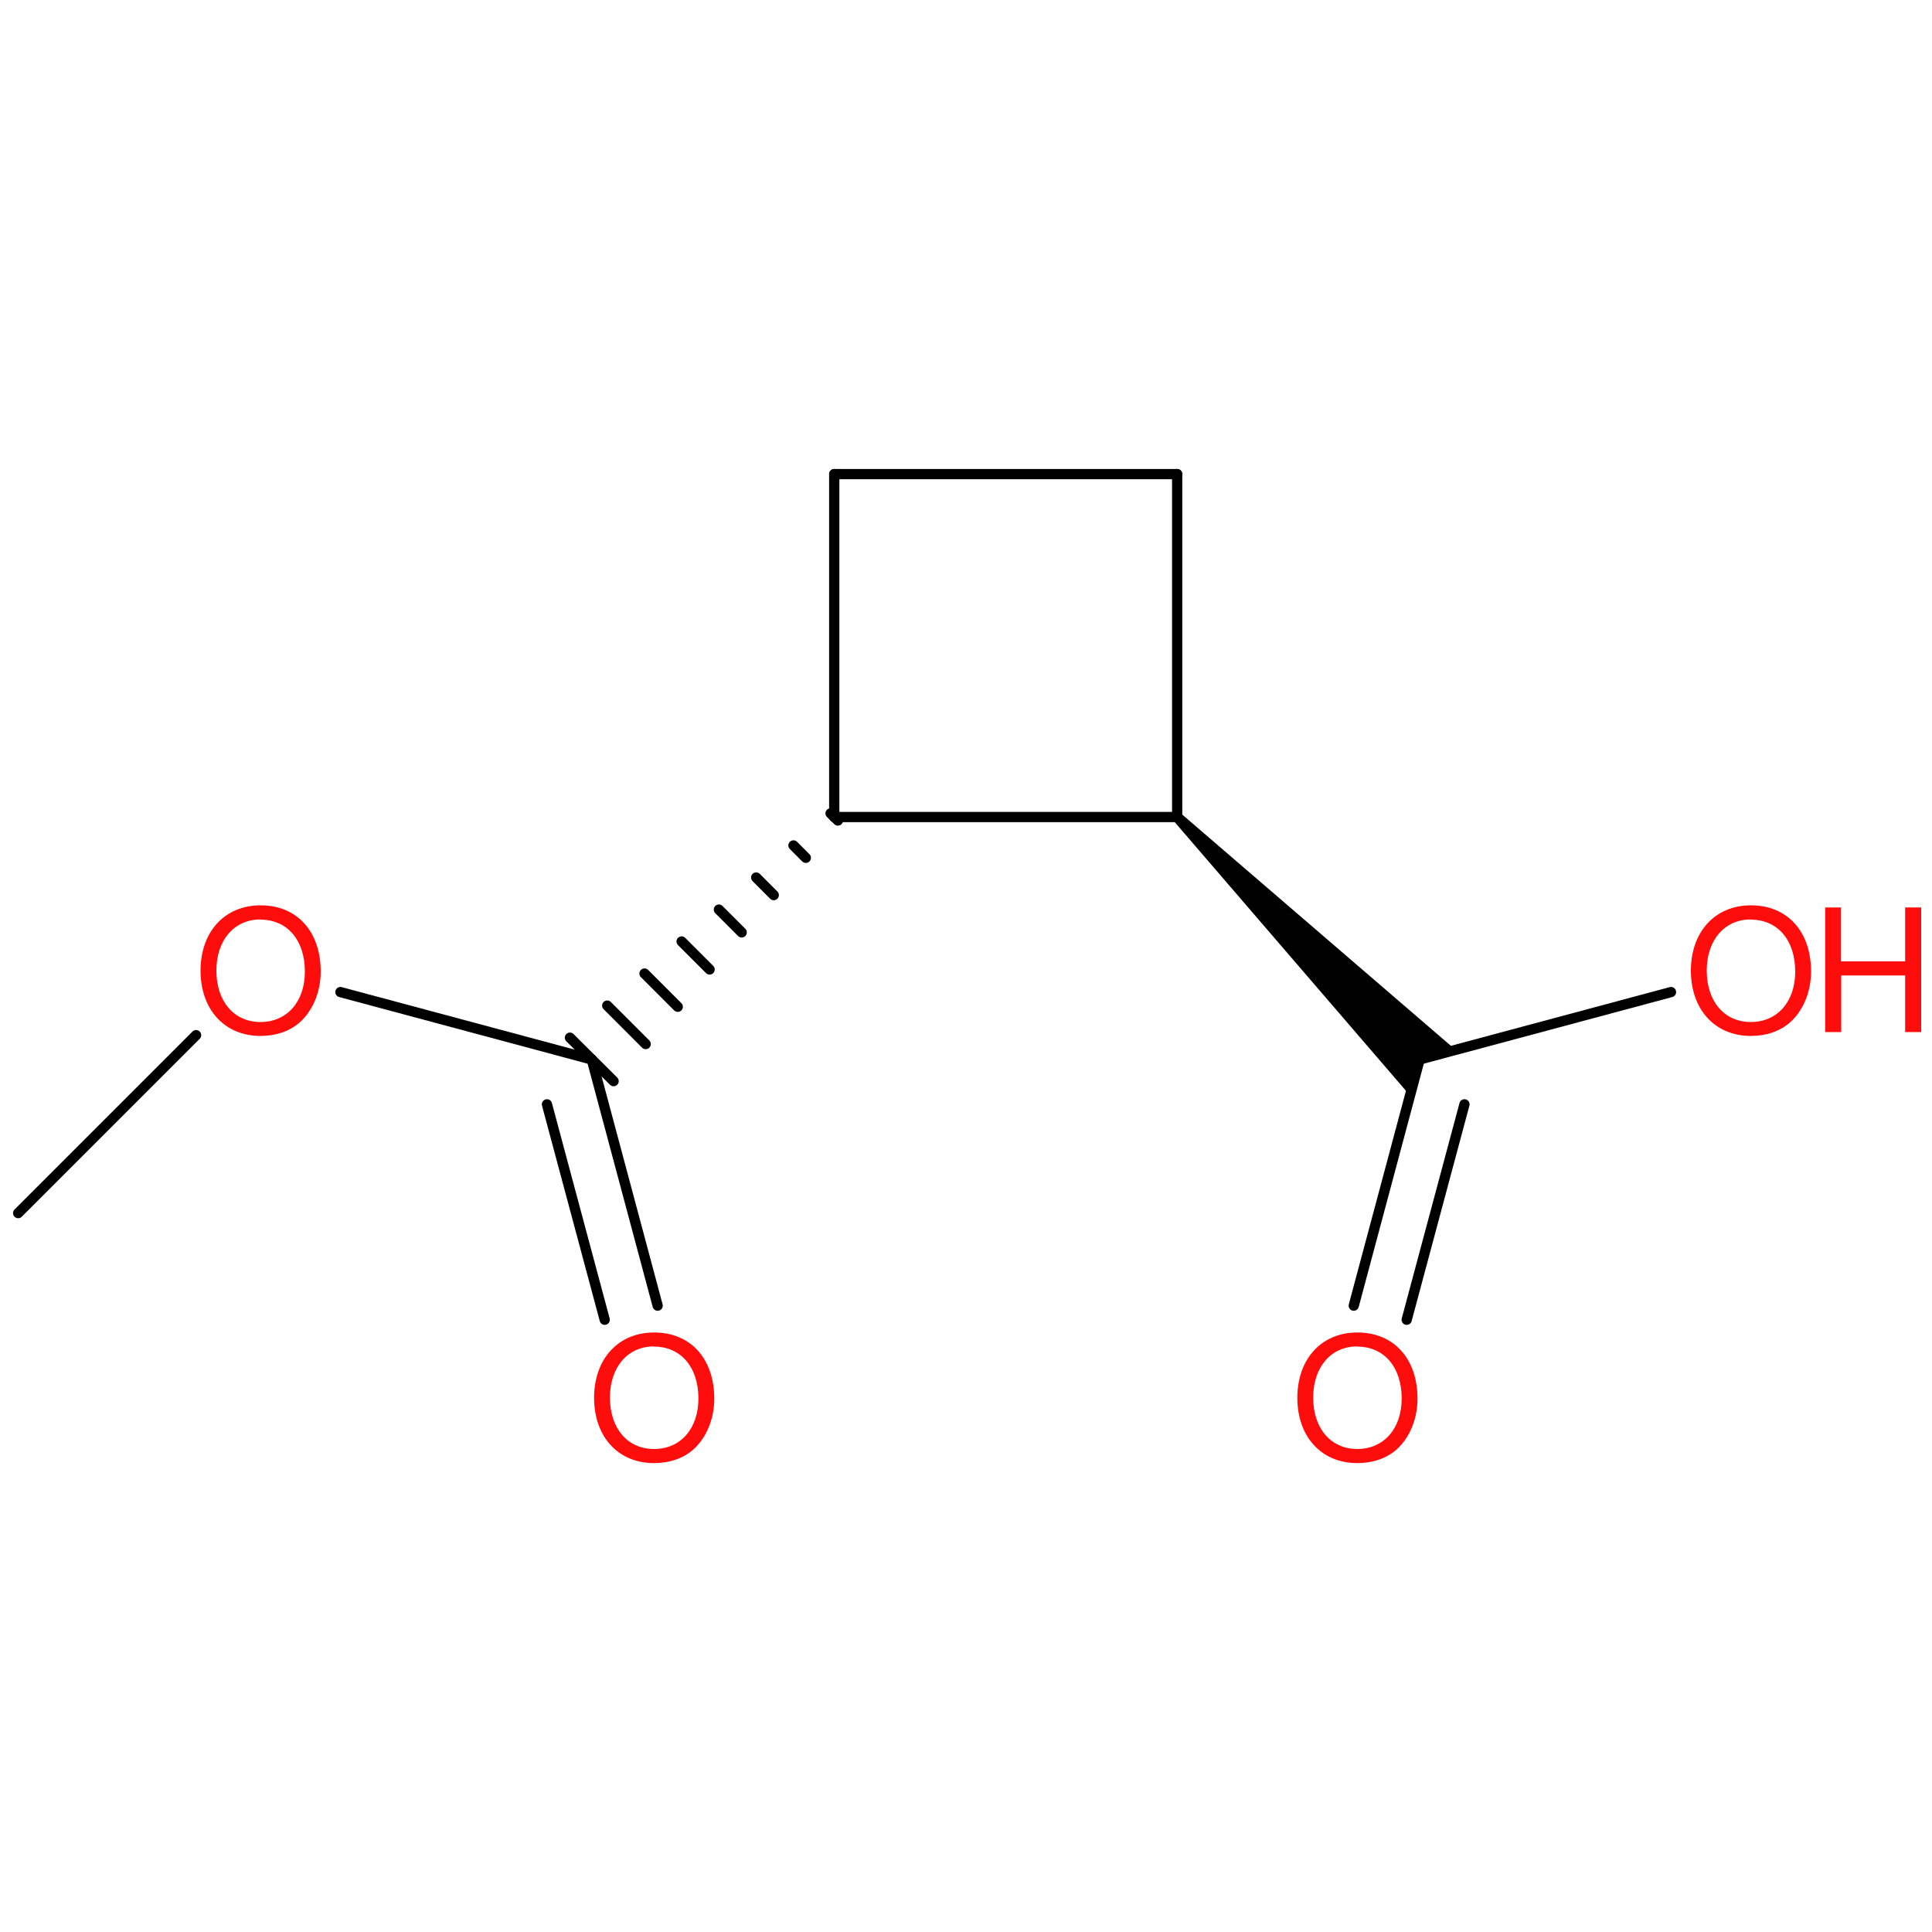 <?xml version='1.0' encoding='UTF-8'?>
<!DOCTYPE svg PUBLIC "-//W3C//DTD SVG 1.1//EN" "http://www.w3.org/Graphics/SVG/1.1/DTD/svg11.dtd">
<svg version='1.2' xmlns='http://www.w3.org/2000/svg' xmlns:xlink='http://www.w3.org/1999/xlink' width='100.0mm' height='100.0mm' viewBox='0 0 100.0 100.0'>
  <desc>Generated by the Chemistry Development Kit (http://github.com/cdk)</desc>
  <g stroke-linecap='round' stroke-linejoin='round' stroke='#000000' stroke-width='.53' fill='#FF0D0D'>
    <rect x='.0' y='.0' width='100.0' height='100.0' fill='none' stroke='none'/>
    <g id='mol1' class='mol'>
      <line id='mol1bnd1' class='bond' x1='.94' y1='62.79' x2='10.15' y2='53.58'/>
      <line id='mol1bnd2' class='bond' x1='17.62' y1='51.35' x2='30.63' y2='54.84'/>
      <g id='mol1bnd3' class='bond'>
        <line x1='30.63' y1='54.84' x2='34.04' y2='67.58'/>
        <line x1='28.31' y1='57.16' x2='31.3' y2='68.31'/>
      </g>
      <g id='mol1bnd4' class='bond'>
        <line x1='43.37' y1='42.47' x2='42.99' y2='42.1'/>
        <line x1='41.71' y1='44.4' x2='41.07' y2='43.76'/>
        <line x1='40.05' y1='46.33' x2='39.14' y2='45.42'/>
        <line x1='38.39' y1='48.26' x2='37.21' y2='47.08'/>
        <line x1='36.73' y1='50.18' x2='35.28' y2='48.73'/>
        <line x1='35.08' y1='52.11' x2='33.36' y2='50.39'/>
        <line x1='33.42' y1='54.04' x2='31.43' y2='52.05'/>
        <line x1='31.76' y1='55.96' x2='29.5' y2='53.71'/>
      </g>
      <line id='mol1bnd5' class='bond' x1='43.18' y1='42.29' x2='43.18' y2='24.54'/>
      <line id='mol1bnd6' class='bond' x1='43.18' y1='24.54' x2='60.93' y2='24.54'/>
      <line id='mol1bnd7' class='bond' x1='60.93' y1='24.54' x2='60.93' y2='42.29'/>
      <line id='mol1bnd8' class='bond' x1='43.18' y1='42.29' x2='60.93' y2='42.29'/>
      <path id='mol1bnd9' class='bond' d='M61.12 42.1l-.38 .38l12.24 14.22l.5 -1.86l1.86 -.5z' stroke='none' fill='#000000'/>
      <g id='mol1bnd10' class='bond'>
        <line x1='73.48' y1='54.84' x2='70.07' y2='67.58'/>
        <line x1='75.8' y1='57.16' x2='72.81' y2='68.31'/>
      </g>
      <line id='mol1bnd11' class='bond' x1='73.48' y1='54.84' x2='86.49' y2='51.35'/>
      <path id='mol1atm2' class='atom' d='M13.48 46.86c-1.85 .0 -3.1 1.37 -3.1 3.38c.0 2.02 1.25 3.38 3.1 3.38c.79 .0 1.48 -.23 2.01 -.68c.69 -.6 1.11 -1.59 1.11 -2.65c.0 -2.07 -1.22 -3.43 -3.11 -3.43zM13.48 47.6c1.39 .0 2.3 1.06 2.3 2.69c.0 1.55 -.92 2.61 -2.3 2.61c-1.36 .0 -2.28 -1.06 -2.28 -2.66c.0 -1.58 .92 -2.65 2.28 -2.65z' stroke='none'/>
      <path id='mol1atm4' class='atom' d='M33.85 68.97c-1.85 .0 -3.1 1.37 -3.1 3.38c.0 2.02 1.25 3.38 3.1 3.38c.79 .0 1.48 -.23 2.01 -.68c.69 -.6 1.11 -1.59 1.11 -2.65c.0 -2.07 -1.22 -3.43 -3.11 -3.43zM33.85 69.7c1.39 .0 2.3 1.06 2.3 2.69c.0 1.55 -.92 2.61 -2.3 2.61c-1.36 .0 -2.28 -1.06 -2.28 -2.66c.0 -1.58 .92 -2.65 2.28 -2.65z' stroke='none'/>
      <path id='mol1atm10' class='atom' d='M70.25 68.97c-1.85 .0 -3.1 1.37 -3.1 3.38c.0 2.02 1.25 3.38 3.1 3.38c.79 .0 1.48 -.23 2.01 -.68c.69 -.6 1.11 -1.59 1.11 -2.65c.0 -2.07 -1.22 -3.43 -3.11 -3.43zM70.25 69.7c1.39 .0 2.3 1.06 2.3 2.69c.0 1.55 -.92 2.61 -2.3 2.61c-1.36 .0 -2.28 -1.06 -2.28 -2.66c.0 -1.58 .92 -2.65 2.28 -2.65z' stroke='none'/>
      <g id='mol1atm11' class='atom'>
        <path d='M90.62 46.86c-1.85 .0 -3.1 1.37 -3.1 3.38c.0 2.02 1.25 3.38 3.1 3.38c.79 .0 1.48 -.23 2.01 -.68c.69 -.6 1.11 -1.59 1.11 -2.65c.0 -2.07 -1.22 -3.43 -3.11 -3.43zM90.62 47.6c1.39 .0 2.3 1.06 2.3 2.69c.0 1.55 -.92 2.61 -2.3 2.61c-1.36 .0 -2.28 -1.06 -2.28 -2.66c.0 -1.58 .92 -2.65 2.28 -2.65z' stroke='none'/>
        <path d='M98.61 50.49v2.93h.83v-6.45h-.83v2.79h-3.32v-2.79h-.82v6.45h.83v-2.93h3.3z' stroke='none'/>
      </g>
    </g>
  </g>
</svg>
